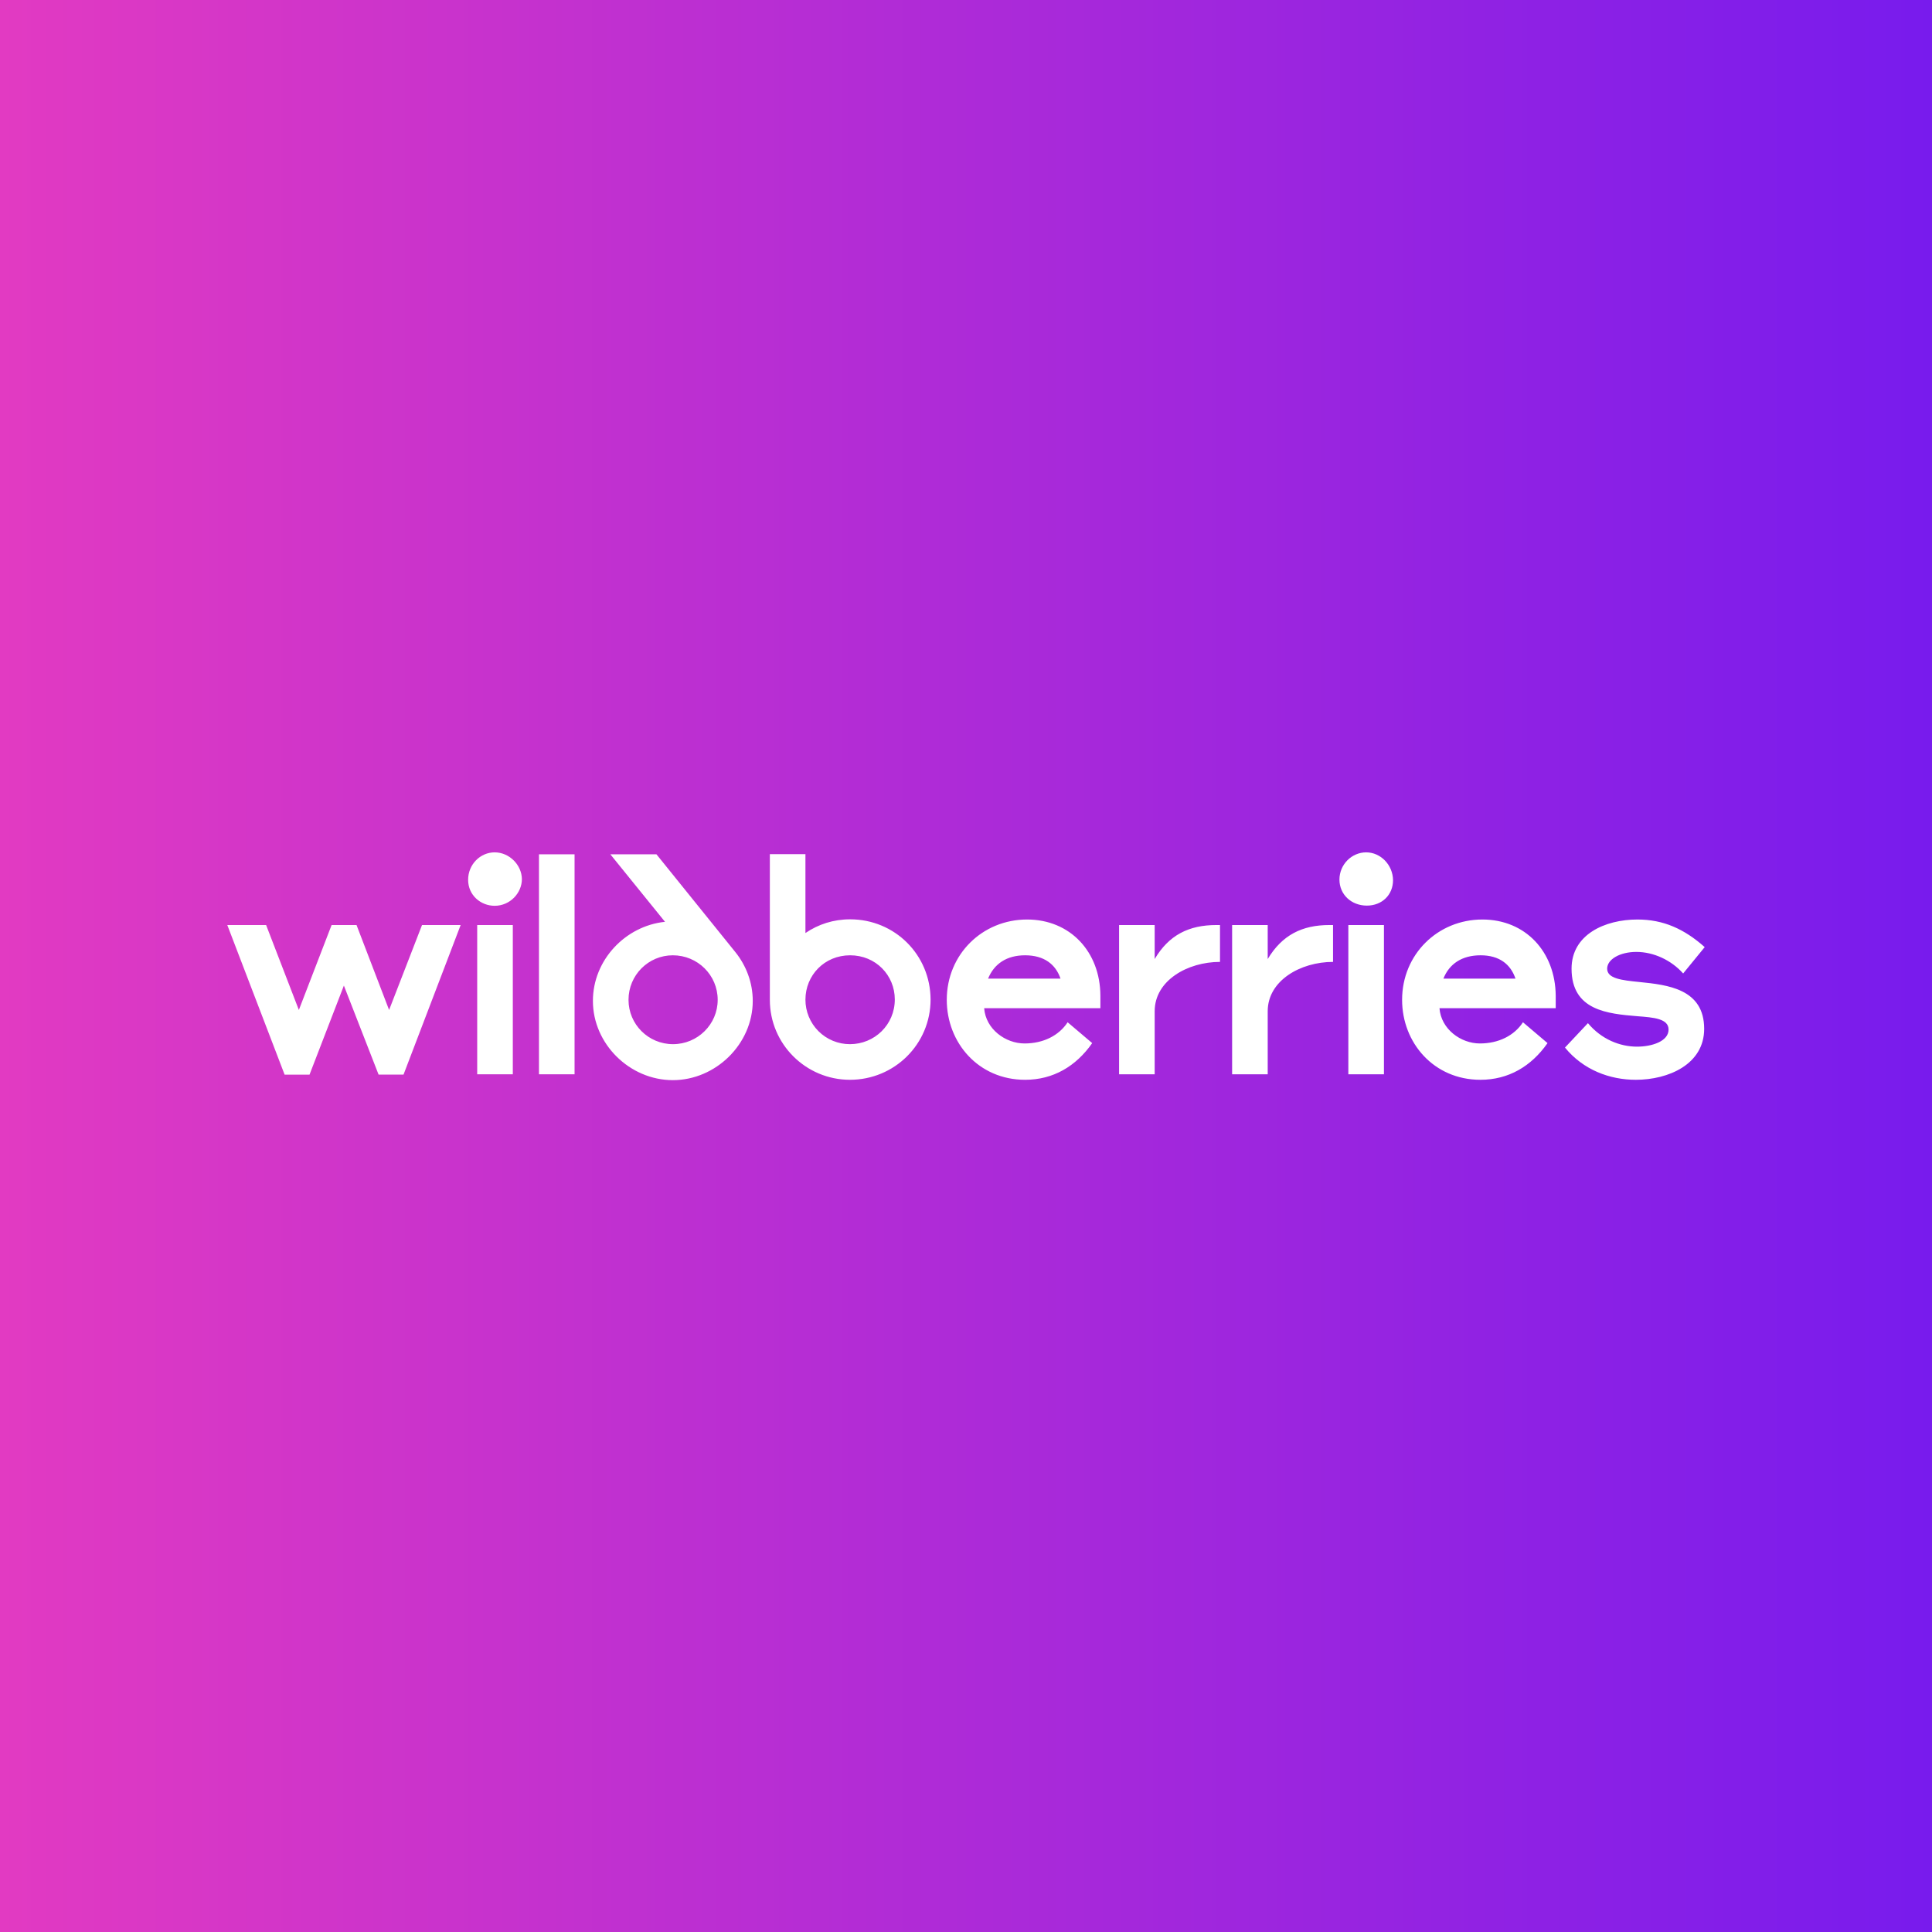 <svg width="170" height="170" viewBox="0 0 170 170" fill="none" xmlns="http://www.w3.org/2000/svg">
<rect x="0" y="0" width="170" height="170" fill="#333333" stroke="none"/>
<rect x="-3.05176e-05" width="170" height="170" fill="url(#paint0_linear_2077_89)"/>
<path d="M141.417 85.234C141.417 84.418 142.529 83.761 143.985 83.761C145.505 83.761 147.055 84.482 148.104 85.657L150 83.338C148.199 81.739 146.366 80.909 144.079 80.909C141.228 80.909 138.284 82.225 138.284 85.234C138.284 88.933 141.479 89.199 144.079 89.419C145.536 89.527 146.82 89.638 146.82 90.594C146.82 91.628 145.348 92.097 144.048 92.097C142.544 92.097 140.916 91.456 139.725 90.029L137.705 92.177C139.318 94.151 141.652 95.013 143.938 95.013C146.805 95.013 149.953 93.65 149.953 90.531C149.953 87.004 146.726 86.66 144.251 86.409C142.701 86.252 141.417 86.112 141.417 85.234ZM127.007 86.112C127.524 84.811 128.636 84.058 130.28 84.058C131.94 84.058 132.927 84.857 133.351 86.112H127.007ZM130.437 80.909C126.522 80.909 123.373 83.964 123.373 87.977C123.373 91.753 126.161 95.013 130.265 95.013C132.739 95.013 134.744 93.822 136.17 91.785L134.008 89.951C133.241 91.126 131.863 91.816 130.218 91.816C128.542 91.816 126.803 90.562 126.662 88.713H136.89V87.616C136.859 83.745 134.227 80.909 130.437 80.909ZM90.372 80.909C86.456 80.909 83.308 83.964 83.308 87.977C83.308 91.753 86.096 95.013 90.2 95.013C92.675 95.013 94.68 93.822 96.105 91.785L93.943 89.951C93.176 91.126 91.798 91.816 90.153 91.816C88.477 91.816 86.738 90.562 86.598 88.713H96.825V87.616C96.809 83.745 94.163 80.909 90.372 80.909ZM118.643 94.527H121.776V81.394H118.643V94.528V94.527ZM120.209 75C118.941 75 117.86 76.066 117.86 77.397C117.86 78.714 118.91 79.686 120.272 79.686C121.604 79.686 122.575 78.746 122.575 77.445C122.559 76.113 121.494 75 120.209 75ZM74.803 80.893C73.331 80.893 72 81.332 70.872 82.099V75.157H67.74V87.977C67.74 91.878 70.919 95.013 74.788 95.013C78.688 95.013 81.883 91.895 81.883 87.945C81.867 84.011 78.735 80.893 74.803 80.893ZM58.515 81.112C55.022 81.473 52.171 84.482 52.171 88.071C52.171 91.863 55.414 95.044 59.204 95.044C62.978 95.044 66.236 91.863 66.236 88.071C66.236 86.457 65.656 84.967 64.717 83.792L57.763 75.173H53.706L58.515 81.112ZM34.237 88.87L31.371 81.394H29.179L26.297 88.87L23.415 81.394H20L25.043 94.559H27.236L30.259 86.723L33.313 94.558H35.506L40.534 81.394H37.135L34.237 88.87ZM101.602 84.388V81.394H98.47V94.528H101.602V88.98C101.602 86.284 104.484 84.639 107.35 84.639V81.395H107.037C104.609 81.395 102.855 82.273 101.602 84.388V84.388ZM111.548 84.388V81.394H108.416V94.528H111.548V88.98C111.548 86.284 114.43 84.639 117.296 84.639V81.395H116.983C114.571 81.395 112.817 82.273 111.548 84.388V84.388ZM47.425 94.527H50.557V75.173H47.425V94.528L47.425 94.527ZM59.219 91.878C57.057 91.878 55.304 90.139 55.304 87.977C55.304 85.798 57.057 84.058 59.204 84.058C61.381 84.058 63.151 85.798 63.151 87.977C63.151 90.139 61.381 91.878 59.219 91.878ZM74.788 91.878C74.273 91.879 73.763 91.779 73.288 91.582C72.812 91.386 72.38 91.097 72.016 90.733C71.652 90.369 71.364 89.937 71.168 89.461C70.971 88.985 70.871 88.475 70.872 87.961C70.872 85.814 72.548 84.058 74.803 84.058C77.059 84.058 78.735 85.814 78.735 87.945C78.735 90.171 76.949 91.878 74.788 91.878ZM41.99 94.527H45.123V81.394H41.99V94.528V94.527ZM43.525 75C42.257 75 41.191 76.066 41.191 77.414C41.191 78.777 42.304 79.702 43.525 79.702C44.888 79.702 45.922 78.573 45.922 77.351C45.906 76.113 44.825 75 43.525 75ZM86.942 86.112C87.474 84.811 88.571 84.058 90.2 84.058C91.876 84.058 92.894 84.857 93.317 86.112H86.942Z" fill="white"/>
<defs>
<linearGradient id="paint0_linear_2077_89" x1="-3.05176e-05" y1="85" x2="170" y2="85" gradientUnits="userSpaceOnUse">
<stop stop-color="#E23AC2"/>
<stop offset="1" stop-color="#781BED"/>
</linearGradient>
</defs>
</svg>
